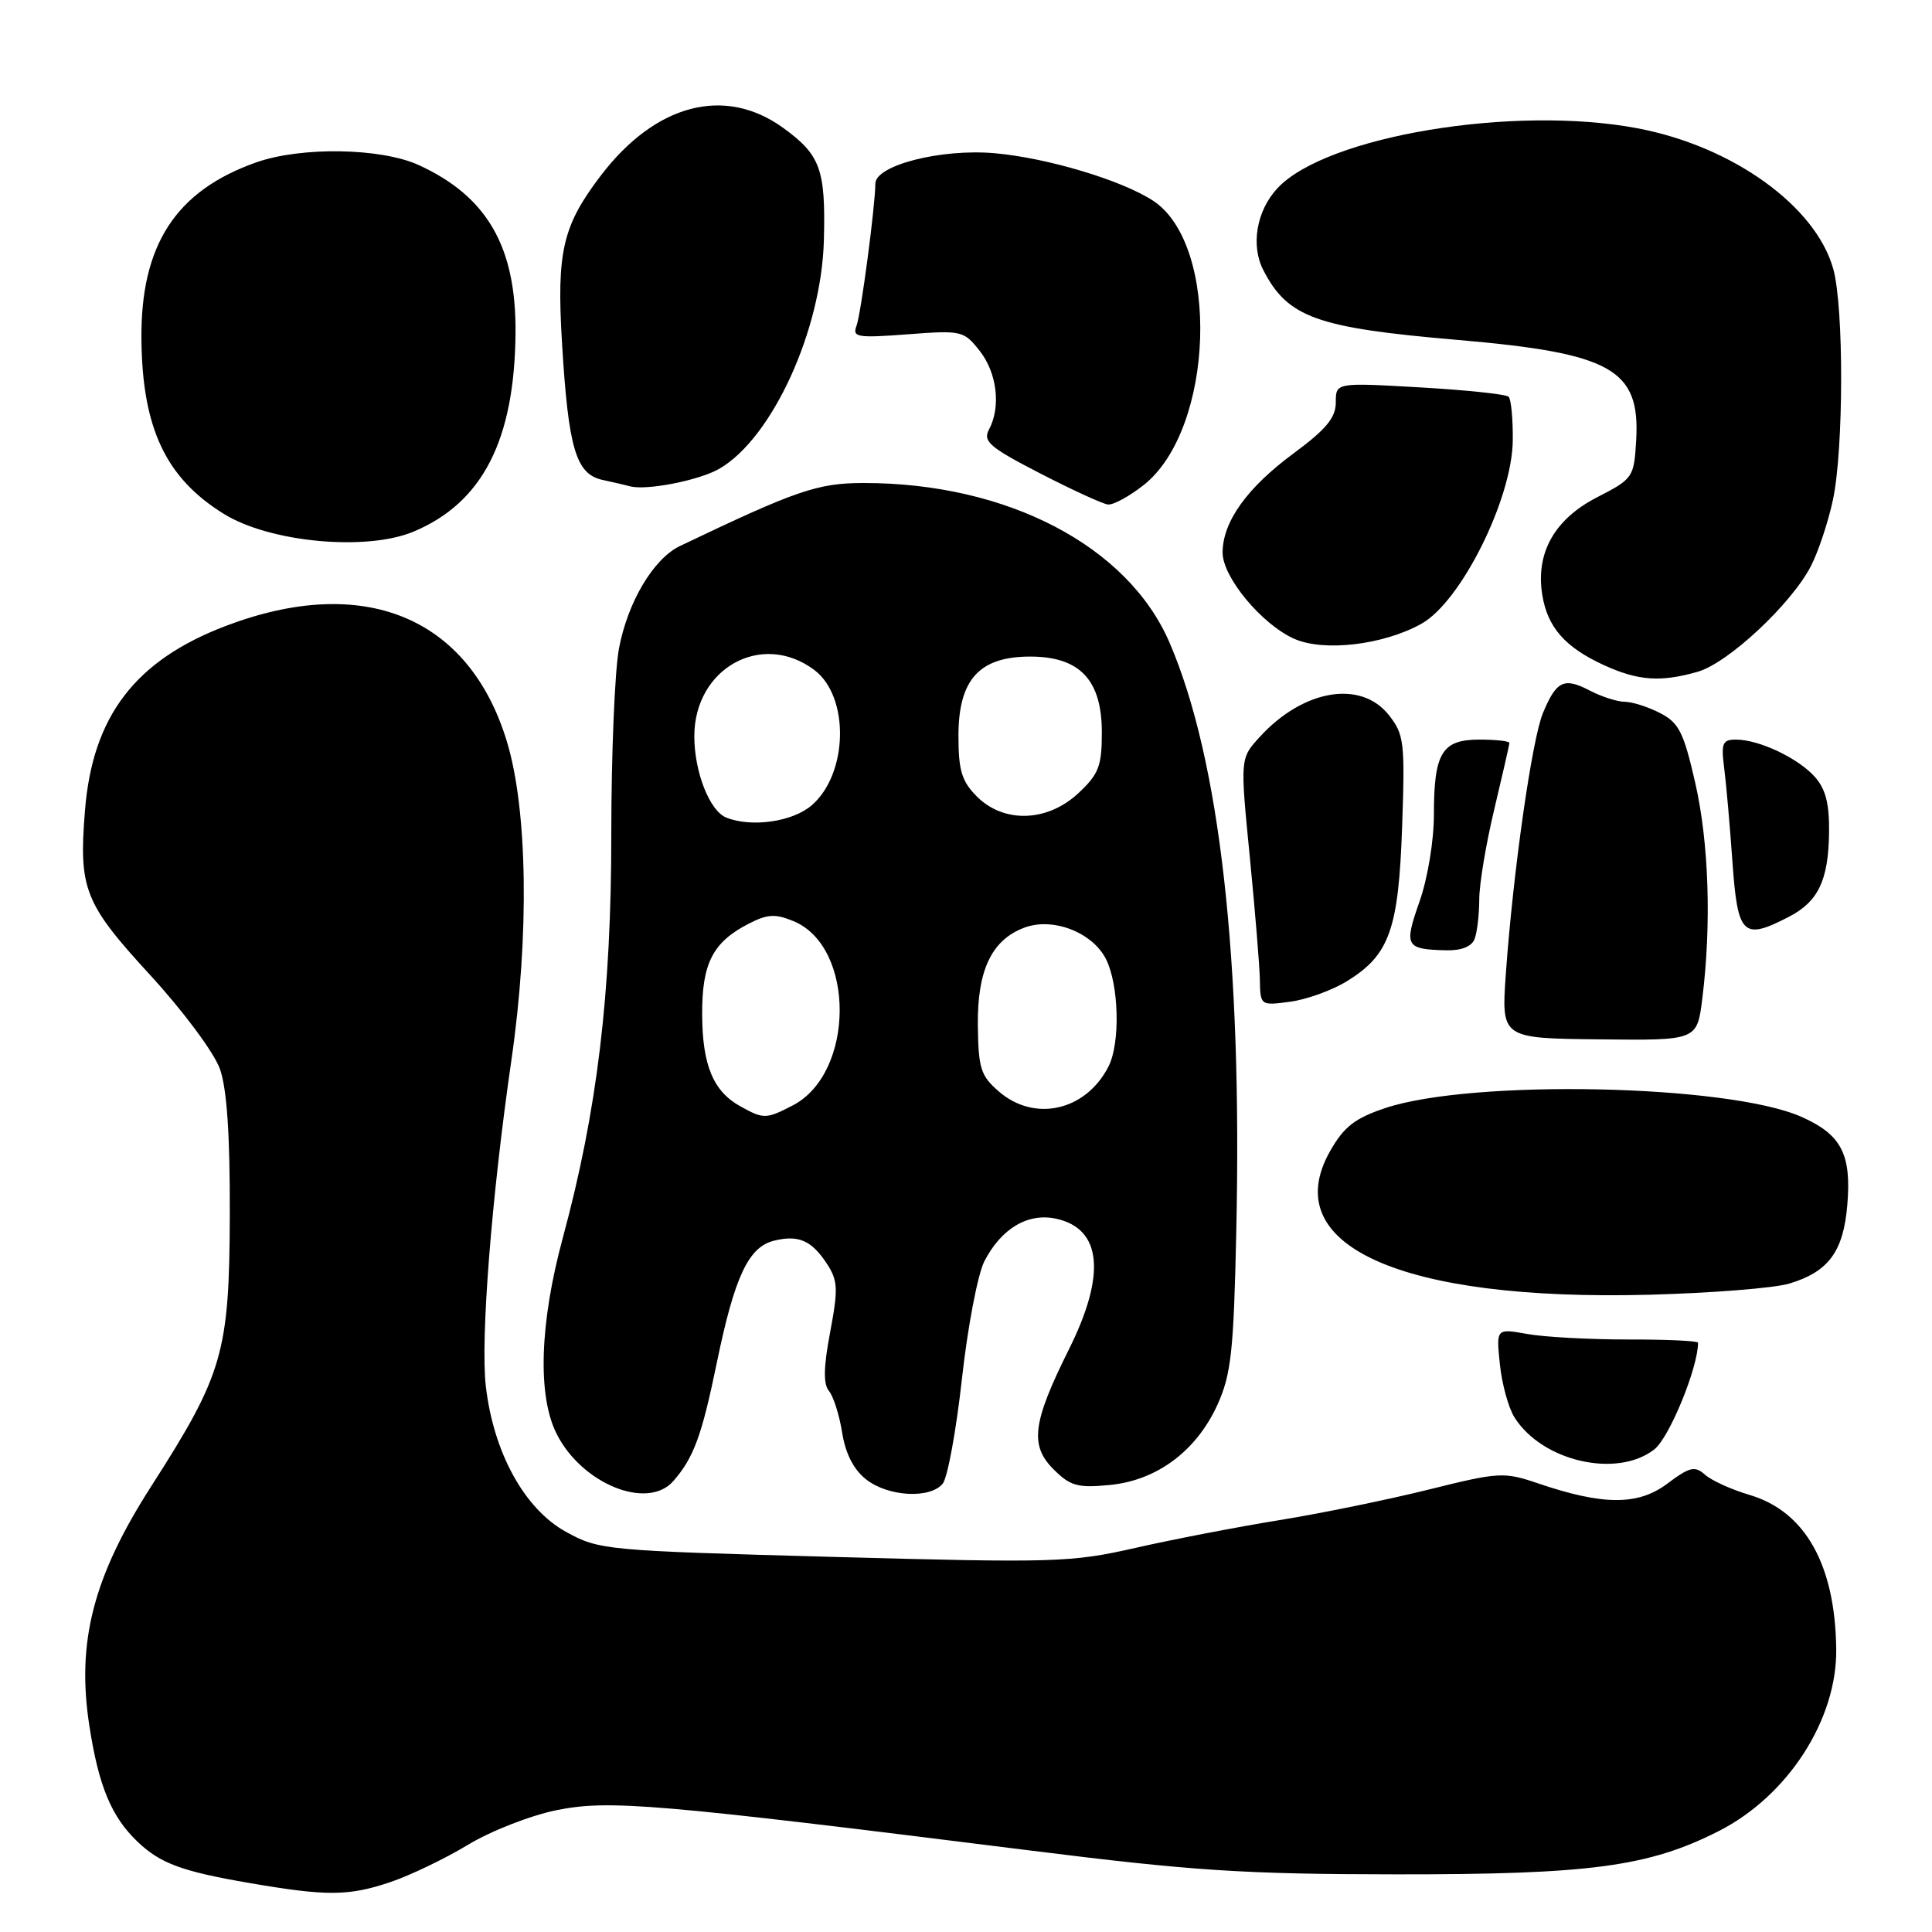 <?xml version="1.0" encoding="UTF-8" standalone="no"?>
<!DOCTYPE svg PUBLIC "-//W3C//DTD SVG 1.1//EN" "http://www.w3.org/Graphics/SVG/1.1/DTD/svg11.dtd" >
<svg xmlns="http://www.w3.org/2000/svg" xmlns:xlink="http://www.w3.org/1999/xlink" version="1.1" viewBox="0 0 256 256">
 <g >
 <path fill="currentColor"
d=" M 51.72 249.39 C 54.35 248.50 58.98 246.28 62.00 244.45 C 65.04 242.61 70.31 240.55 73.78 239.85 C 80.71 238.46 86.87 238.98 136.50 245.20 C 158.05 247.90 164.75 248.34 185.00 248.36 C 210.70 248.38 218.43 247.35 227.72 242.64 C 236.89 237.99 243.43 227.87 243.31 218.50 C 243.17 207.32 239.20 200.26 231.81 198.08 C 229.44 197.38 226.79 196.18 225.93 195.41 C 224.57 194.21 223.90 194.36 220.93 196.59 C 217.06 199.50 212.43 199.49 203.79 196.55 C 199.28 195.02 198.65 195.05 189.29 197.38 C 183.90 198.72 175.00 200.54 169.50 201.43 C 164.00 202.32 155.44 203.97 150.47 205.10 C 141.92 207.04 139.78 207.10 110.47 206.30 C 80.16 205.47 79.40 205.40 75.00 202.98 C 69.49 199.95 65.38 192.46 64.37 183.64 C 63.66 177.41 65.13 158.65 67.76 140.50 C 70.16 123.93 69.92 107.24 67.14 98.17 C 62.10 81.71 48.17 76.01 29.94 82.93 C 17.91 87.50 12.26 94.90 11.26 107.40 C 10.42 117.80 11.17 119.70 19.90 129.20 C 24.31 134.01 28.37 139.48 29.14 141.64 C 30.07 144.29 30.48 150.35 30.45 161.00 C 30.39 179.24 29.56 182.09 20.03 196.95 C 12.34 208.95 10.11 217.60 11.85 228.74 C 13.08 236.70 14.78 240.77 18.26 244.07 C 21.26 246.92 24.11 247.97 33.00 249.50 C 43.28 251.27 46.17 251.26 51.72 249.39 Z  M 89.22 196.25 C 91.93 193.14 92.99 190.25 94.99 180.53 C 97.33 169.19 99.17 165.25 102.52 164.41 C 105.78 163.59 107.52 164.34 109.56 167.44 C 111.03 169.69 111.08 170.77 110.00 176.51 C 109.12 181.15 109.08 183.39 109.84 184.31 C 110.43 185.02 111.22 187.50 111.59 189.83 C 112.03 192.62 113.12 194.74 114.77 196.03 C 117.67 198.32 123.23 198.63 124.91 196.60 C 125.55 195.84 126.70 189.58 127.46 182.71 C 128.22 175.83 129.56 168.81 130.44 167.11 C 132.70 162.75 136.22 160.67 139.97 161.49 C 145.99 162.82 146.58 168.88 141.65 178.77 C 136.81 188.48 136.42 191.51 139.59 194.68 C 141.82 196.91 142.79 197.18 147.03 196.77 C 153.30 196.17 158.54 192.26 161.33 186.11 C 163.13 182.12 163.47 179.08 163.81 163.35 C 164.62 127.05 161.63 100.63 154.97 85.15 C 149.46 72.35 133.47 64.00 114.47 64.00 C 108.34 64.00 105.53 64.97 90.10 72.35 C 86.60 74.02 83.18 79.76 82.02 85.91 C 81.46 88.86 81.00 99.92 81.00 110.50 C 81.00 131.68 79.15 147.11 74.58 164.00 C 71.51 175.34 71.20 184.91 73.75 189.98 C 77.09 196.63 85.80 200.16 89.22 196.25 Z  M 219.22 192.04 C 221.21 190.47 225.00 181.22 225.00 177.92 C 225.00 177.67 220.84 177.48 215.75 177.49 C 210.66 177.49 204.64 177.17 202.37 176.76 C 198.25 176.02 198.25 176.02 198.74 180.76 C 199.01 183.37 199.87 186.53 200.67 187.80 C 204.34 193.65 214.28 195.92 219.22 192.04 Z  M 237.10 170.08 C 242.30 168.51 244.27 165.83 244.78 159.63 C 245.34 152.91 243.98 150.32 238.66 147.97 C 228.96 143.69 195.11 142.98 183.57 146.82 C 179.53 148.17 178.09 149.29 176.26 152.50 C 169.14 165.01 185.55 172.42 218.50 171.56 C 226.75 171.34 235.12 170.68 237.10 170.08 Z  M 225.56 132.35 C 226.79 122.52 226.44 111.67 224.63 103.74 C 223.10 97.04 222.47 95.77 219.98 94.49 C 218.40 93.67 216.29 93.00 215.30 92.99 C 214.31 92.99 212.22 92.32 210.65 91.50 C 207.24 89.72 206.23 90.21 204.46 94.45 C 202.99 97.95 200.49 115.55 199.53 129.04 C 198.93 137.58 198.93 137.58 211.90 137.72 C 224.87 137.87 224.87 137.87 225.56 132.35 Z  M 178.50 130.00 C 184.12 126.53 185.32 123.16 185.79 109.50 C 186.18 98.34 186.05 97.31 184.03 94.75 C 180.31 90.05 172.67 91.35 166.91 97.66 C 164.32 100.50 164.32 100.50 165.60 113.50 C 166.30 120.65 166.91 128.02 166.94 129.88 C 167.00 133.24 167.03 133.26 170.97 132.73 C 173.16 132.44 176.54 131.21 178.50 130.00 Z  M 195.39 124.42 C 195.73 123.55 196.00 121.19 196.01 119.17 C 196.01 117.15 196.91 111.76 198.01 107.19 C 199.10 102.61 200.00 98.68 200.00 98.44 C 200.00 98.20 198.22 98.00 196.04 98.00 C 191.06 98.00 190.00 99.75 190.00 107.96 C 190.00 111.39 189.17 116.42 188.09 119.47 C 186.01 125.39 186.23 125.79 191.64 125.92 C 193.64 125.97 195.01 125.42 195.39 124.42 Z  M 237.02 121.49 C 240.92 119.48 242.27 116.66 242.36 110.37 C 242.41 106.50 241.92 104.56 240.47 102.93 C 238.24 100.44 233.08 98.00 230.02 98.00 C 228.24 98.00 228.04 98.48 228.46 101.75 C 228.73 103.81 229.22 109.44 229.56 114.25 C 230.25 123.95 230.95 124.63 237.02 121.49 Z  M 224.96 89.01 C 229.00 87.85 237.38 80.02 239.96 75.00 C 240.95 73.08 242.26 69.12 242.88 66.20 C 244.30 59.49 244.33 40.71 242.92 35.65 C 240.61 27.31 229.58 19.38 216.98 17.00 C 200.59 13.89 175.71 18.03 169.27 24.94 C 166.49 27.92 165.70 32.53 167.41 35.82 C 170.64 42.07 174.45 43.44 193.03 45.03 C 213.58 46.79 217.36 48.91 216.80 58.39 C 216.51 63.27 216.38 63.45 211.61 65.90 C 205.97 68.80 203.46 73.27 204.36 78.83 C 205.05 83.11 207.38 85.77 212.50 88.12 C 217.06 90.21 220.03 90.42 224.96 89.01 Z  M 188.33 82.66 C 193.58 79.76 200.38 66.10 200.45 58.35 C 200.48 55.50 200.23 52.90 199.90 52.57 C 199.57 52.24 194.29 51.68 188.15 51.33 C 177.00 50.69 177.00 50.69 177.00 53.32 C 177.00 55.34 175.73 56.88 171.44 60.05 C 165.24 64.62 162.01 69.13 162.00 73.22 C 162.00 76.48 167.17 82.71 171.48 84.64 C 175.41 86.39 183.28 85.47 188.33 82.66 Z  M 54.78 70.45 C 63.94 66.63 68.20 58.30 68.31 44.06 C 68.39 32.69 64.55 26.03 55.50 21.88 C 50.51 19.59 39.92 19.41 33.94 21.52 C 23.27 25.29 18.61 32.49 18.74 45.00 C 18.86 56.76 21.98 63.35 29.67 68.10 C 35.76 71.87 48.52 73.06 54.78 70.45 Z  M 151.57 64.25 C 160.91 56.83 161.70 32.43 152.78 26.59 C 148.62 23.87 138.74 20.91 131.77 20.30 C 124.67 19.68 116.01 21.90 115.99 24.33 C 115.97 27.33 114.07 41.69 113.49 43.18 C 112.91 44.69 113.59 44.80 120.24 44.30 C 127.44 43.75 127.71 43.82 129.82 46.50 C 132.12 49.42 132.65 53.93 131.04 56.93 C 130.21 58.48 131.14 59.28 137.79 62.71 C 142.03 64.90 146.09 66.76 146.80 66.85 C 147.52 66.93 149.66 65.76 151.57 64.25 Z  M 95.30 62.12 C 102.31 58.09 108.87 43.76 109.17 31.79 C 109.41 22.44 108.72 20.53 103.77 16.94 C 96.05 11.36 86.87 13.75 79.63 23.24 C 74.54 29.91 73.74 33.35 74.47 45.45 C 75.31 59.44 76.31 62.81 79.83 63.59 C 81.30 63.91 82.95 64.29 83.50 64.44 C 85.67 65.02 92.65 63.65 95.30 62.12 Z  M 98.11 146.60 C 94.52 144.62 93.07 141.16 93.04 134.47 C 93.00 127.68 94.43 124.86 99.16 122.42 C 101.68 121.12 102.72 121.05 105.15 122.06 C 113.36 125.46 113.28 142.22 105.03 146.48 C 101.52 148.30 101.18 148.30 98.11 146.60 Z  M 132.38 144.65 C 129.95 142.56 129.64 141.59 129.57 135.86 C 129.49 128.58 131.39 124.56 135.70 122.93 C 139.45 121.50 144.68 123.49 146.52 127.03 C 148.27 130.42 148.47 138.22 146.88 141.32 C 143.89 147.18 137.12 148.73 132.38 144.65 Z  M 96.23 108.33 C 94.03 107.45 92.00 102.28 92.00 97.57 C 92.00 88.54 100.94 83.58 107.88 88.76 C 112.60 92.28 112.40 102.54 107.54 106.72 C 105.00 108.90 99.57 109.67 96.23 108.33 Z  M 129.45 105.55 C 127.43 103.52 127.00 102.10 127.00 97.50 C 127.00 90.05 129.76 87.00 136.50 87.00 C 143.08 87.00 146.00 90.09 146.00 97.05 C 146.00 101.52 145.59 102.58 142.89 105.10 C 138.79 108.93 133.03 109.12 129.45 105.55 Z "/>
</g>
</svg>